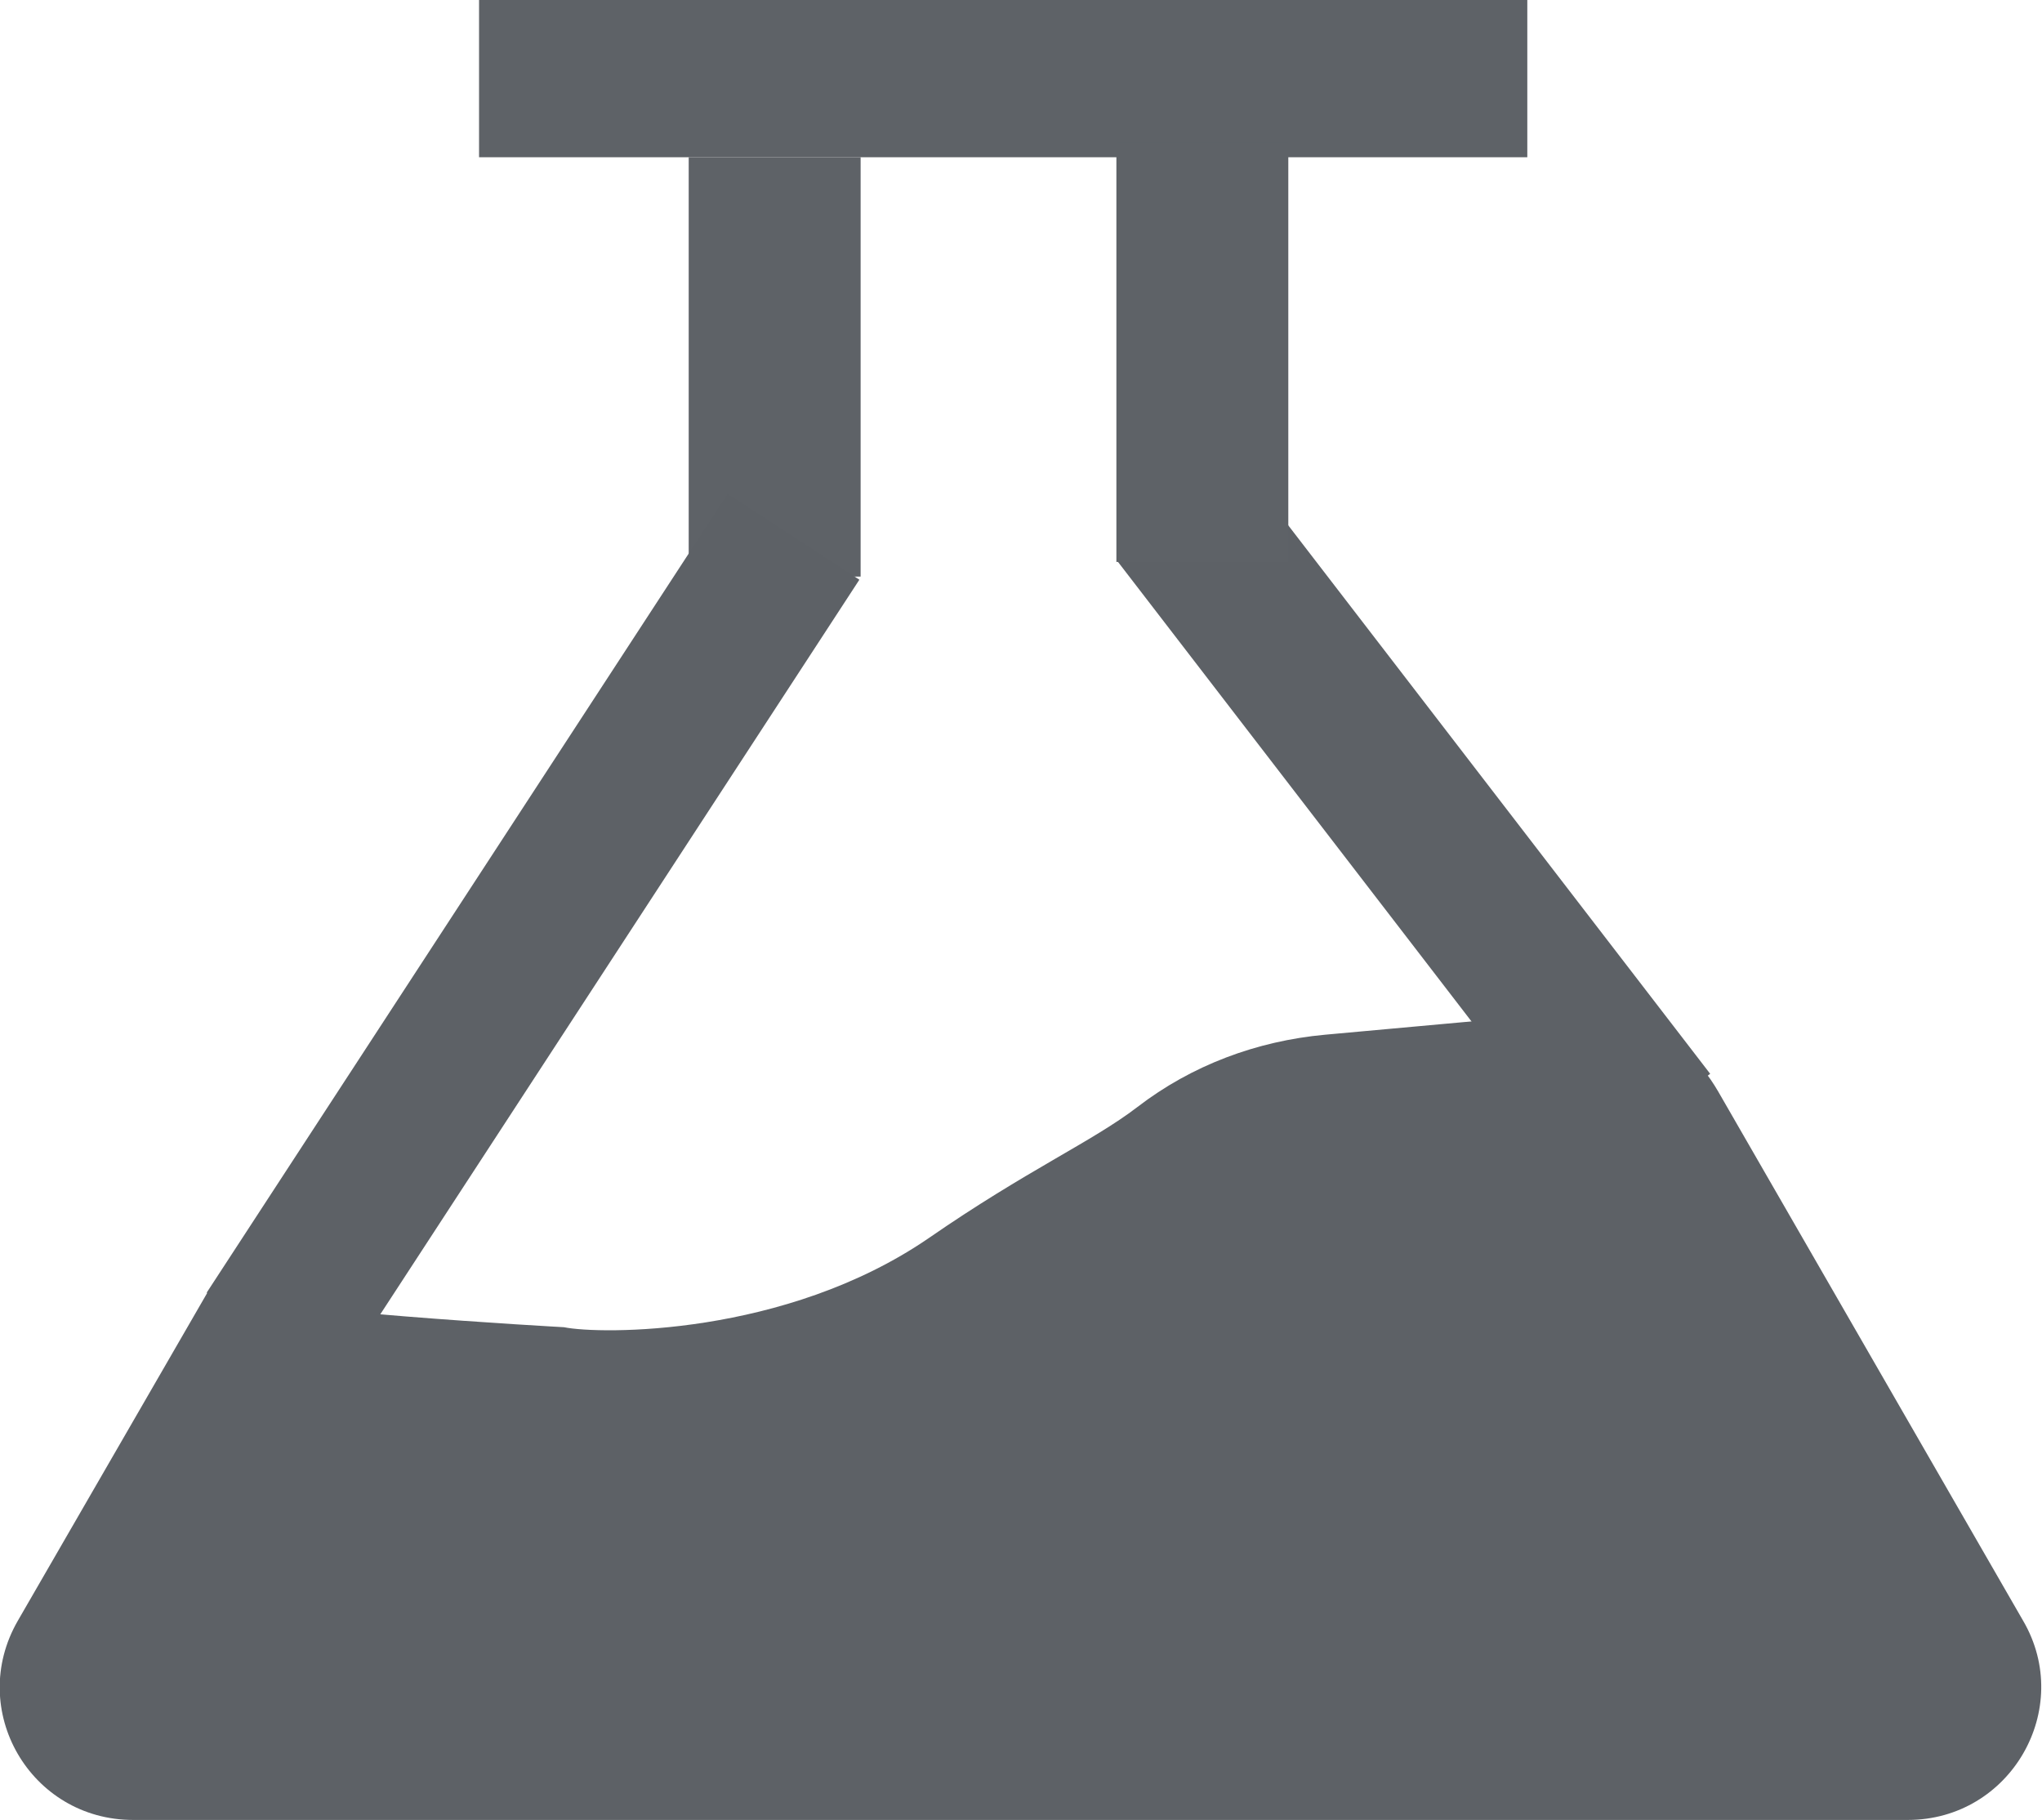 <?xml version="1.0" encoding="UTF-8"?>
<svg id="_레이어_2" data-name=" 레이어 2" xmlns="http://www.w3.org/2000/svg" viewBox="0 0 19.48 17.36">
  <defs>
    <style>
      .cls-1 {
        fill: #5d6166;
      }

      .cls-2 {
        fill: none;
        stroke: #5d6166;
        stroke-miterlimit: 10;
        stroke-width: 1.5px;
      }

      .cls-3 {
        fill: #5e6267;
      }
    </style>
  </defs>
  <rect class="cls-3" x="4.57" width="10" height="1.5"/>
  <rect class="cls-3" x="6.57" y="1.5" width="1.64" height="4"/>
  <path class="cls-1" d="M19.3,15.46l-2.91-5.05c-.36-.62-.95-.79-1.66-.73l-2.09.19c-.65.06-1.27.29-1.79.69-.43.33-1.05.6-1.99,1.25-1.37.94-3.14.92-3.48.85,0,0-2.93-.16-3.39-.35L.17,15.46c-.49.85.12,1.9,1.1,1.9h16.93c.98,0,1.59-1.06,1.1-1.9Z"/>
  <line class="cls-2" x1="7.57" y1="5.12" x2="2.6" y2="12.74"/>
  <line class="cls-2" x1="11.25" y1="4.89" x2="15.72" y2="10.7"/>
  <rect class="cls-3" x="10.65" y="1.36" width="1.64" height="4"/>
</svg>